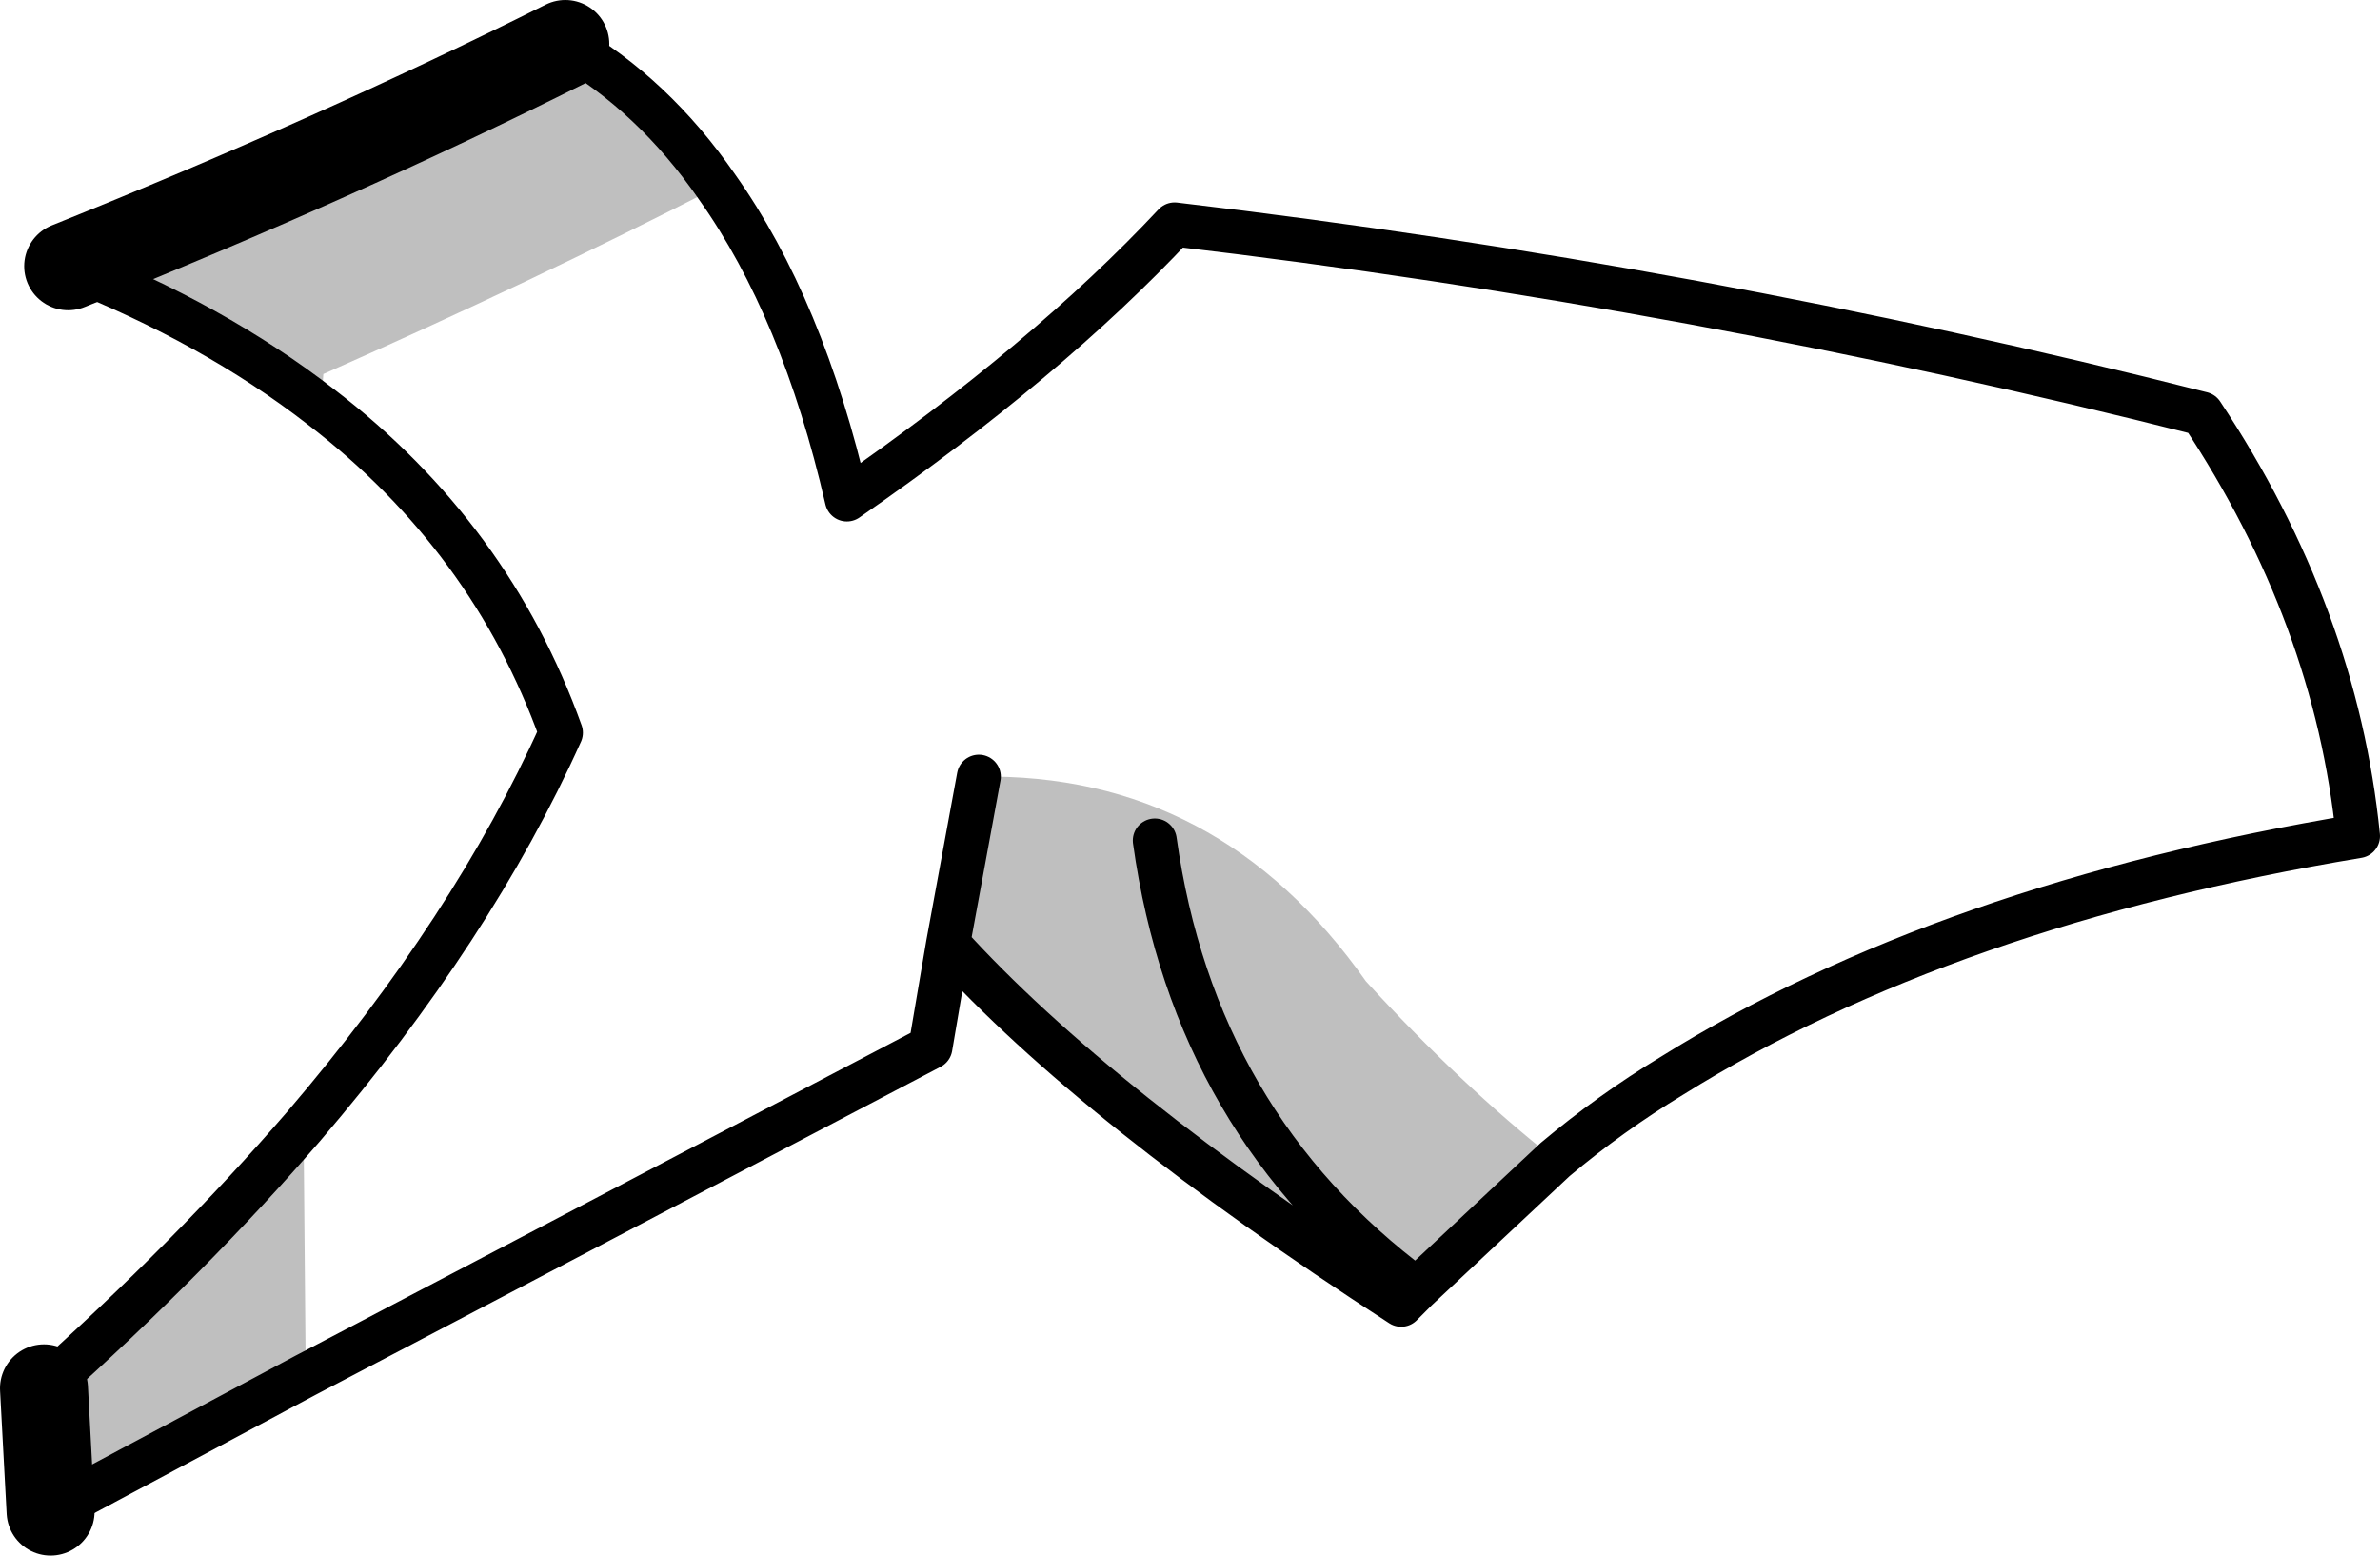 <?xml version="1.0" encoding="UTF-8" standalone="no"?>
<svg xmlns:xlink="http://www.w3.org/1999/xlink" height="35.35px" width="54.1px" xmlns="http://www.w3.org/2000/svg">
  <g transform="matrix(1.0, 0.0, 0.0, 1.0, -164.85, -154.95)">
    <path d="M181.15 159.2 Q176.95 161.35 172.2 163.45 L172.15 164.2 Q169.7 162.3 166.4 161.0 172.5 158.55 177.7 155.95 179.7 157.1 181.15 159.2 M171.75 180.55 L171.8 186.2 166.0 189.3 165.85 186.5 Q169.2 183.5 171.75 180.55 M186.4 176.4 L187.1 172.6 Q192.55 172.5 195.9 177.25 198.05 179.6 200.2 181.3 L197.05 184.25 196.7 184.6 Q189.75 180.1 186.4 176.4 M197.05 184.25 Q192.0 180.5 191.1 174.05 192.0 180.5 197.05 184.25" fill="#000000" fill-opacity="0.251" fill-rule="evenodd" stroke="none"/>
    <path d="M200.2 181.3 Q201.45 180.25 202.85 179.4 209.1 175.5 218.45 173.95 217.95 168.95 214.9 164.35 203.45 161.45 191.55 160.05 188.65 163.15 184.1 166.3 183.1 161.95 181.15 159.2 179.7 157.1 177.7 155.95 M172.15 164.2 Q176.0 167.15 177.6 171.6 175.6 176.05 171.75 180.55 169.2 183.5 165.85 186.5 M171.8 186.2 L186.0 178.75 186.4 176.4 187.1 172.6 M200.2 181.3 L197.05 184.25 196.7 184.6 Q189.75 180.1 186.4 176.4 M166.4 161.0 Q169.7 162.3 172.15 164.2 M166.0 189.3 L171.8 186.2 M191.1 174.05 Q192.0 180.5 197.05 184.25" fill="none" stroke="#000000" stroke-linecap="round" stroke-linejoin="round" stroke-width="1.0"/>
    <path d="M177.7 155.95 Q172.5 158.55 166.4 161.0 M165.85 186.5 L166.0 189.3" fill="none" stroke="#000000" stroke-linecap="round" stroke-linejoin="round" stroke-width="2.0"/>
  </g>
</svg>
